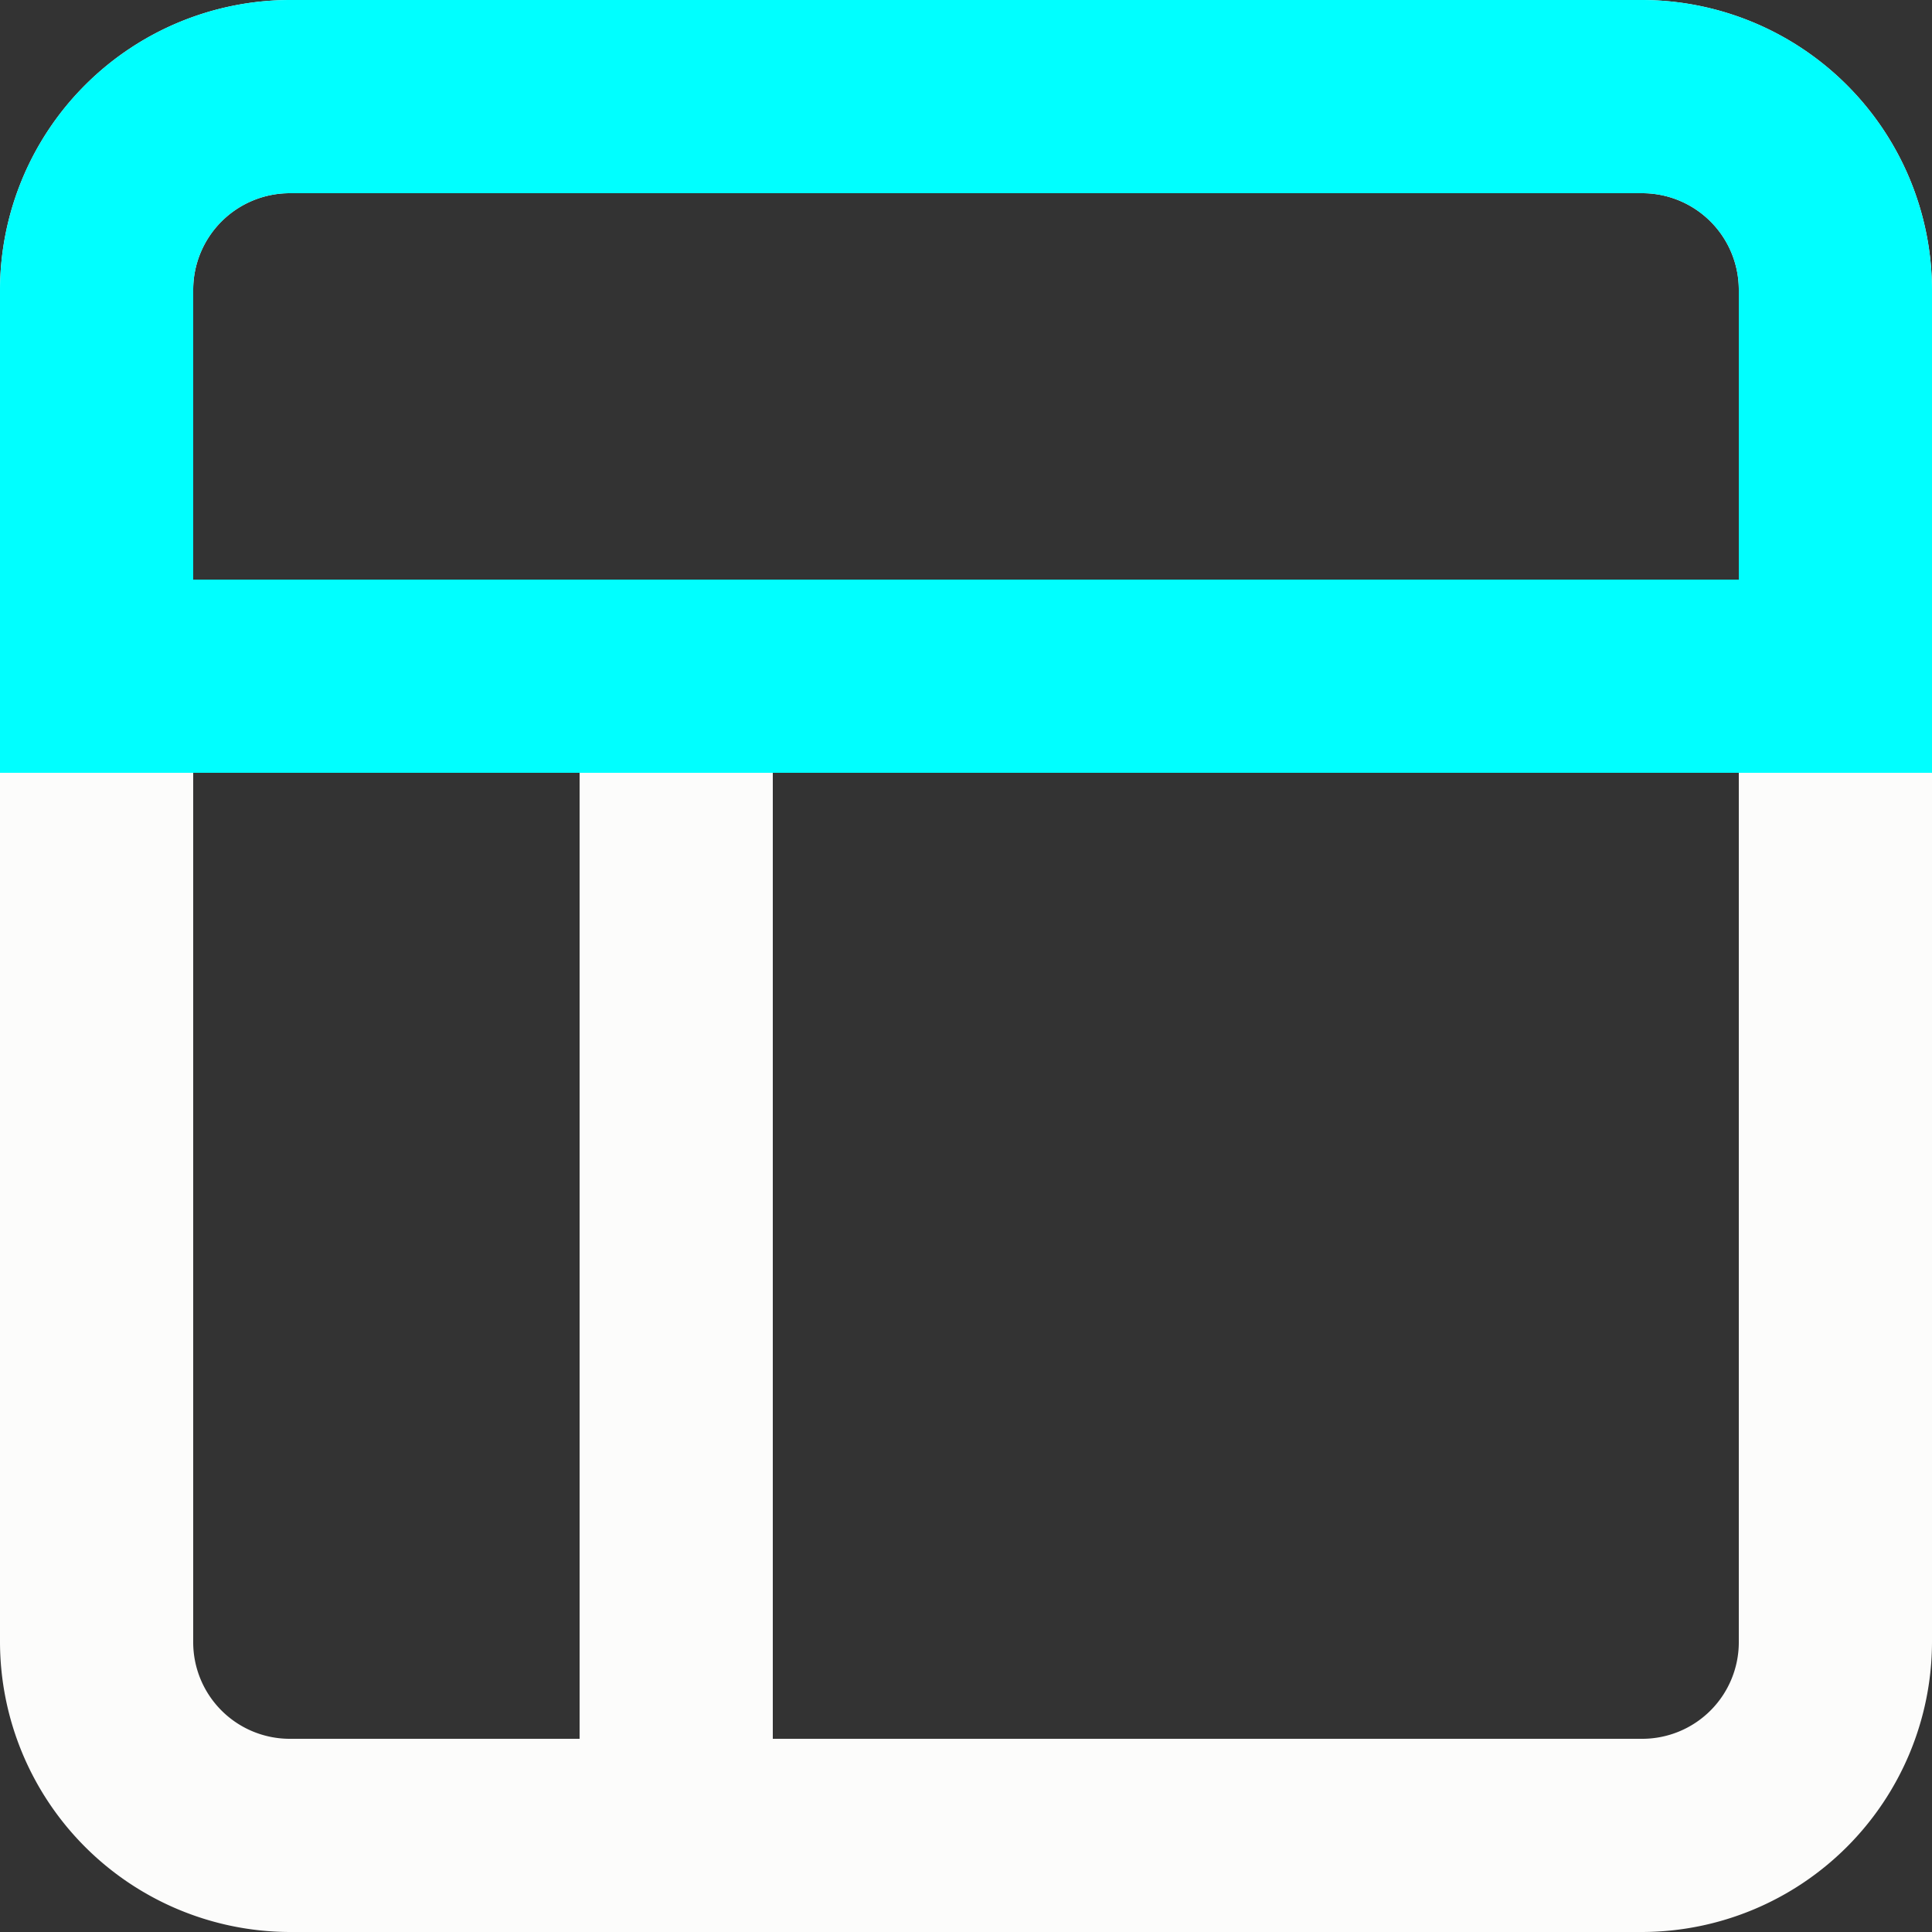 <svg id="Capa_1" data-name="Capa 1" xmlns="http://www.w3.org/2000/svg" viewBox="0 0 26 26"><rect x="0" y="0" width="26" height="26" fill="#333333" stroke="none"/><defs><style>.cls-1{fill:#fcfcfb;}.cls-2{fill:aqua;}</style></defs><title>Iconos</title><path class="cls-1" d="M22.1,0H3.9A3.91,3.91,0,0,0,0,3.9V22.1A3.91,3.91,0,0,0,3.9,26H22.1A3.91,3.91,0,0,0,26,22.1V3.9A3.91,3.91,0,0,0,22.1,0Zm1.3,22.1a1.3,1.3,0,0,1-1.3,1.3H10.4V9.1a1.3,1.3,0,0,0-2.6,0V23.4H3.9a1.3,1.3,0,0,1-1.3-1.3V3.9A1.3,1.3,0,0,1,3.9,2.6H22.1a1.3,1.3,0,0,1,1.3,1.3Z"/><path class="cls-2" d="M23.72,7.76l2.28,0V3.9A3.91,3.91,0,0,0,22.1,0H3.9A3.91,3.91,0,0,0,0,3.9V8a6.44,6.44,0,0,1,.76,0A1.3,1.3,0,0,0,1.3,10.4H24.7a1.3,1.3,0,1,0,0-2.6H2.6V3.9A1.3,1.3,0,0,1,3.9,2.6H22.1a1.3,1.3,0,0,1,1.3,1.3V7.79A1.66,1.66,0,0,1,23.72,7.76Z"/><rect class="cls-2" x="23.4" y="5.98" width="2.6" height="4.42"/><rect class="cls-2" y="5.98" width="2.6" height="4.42"/></svg>